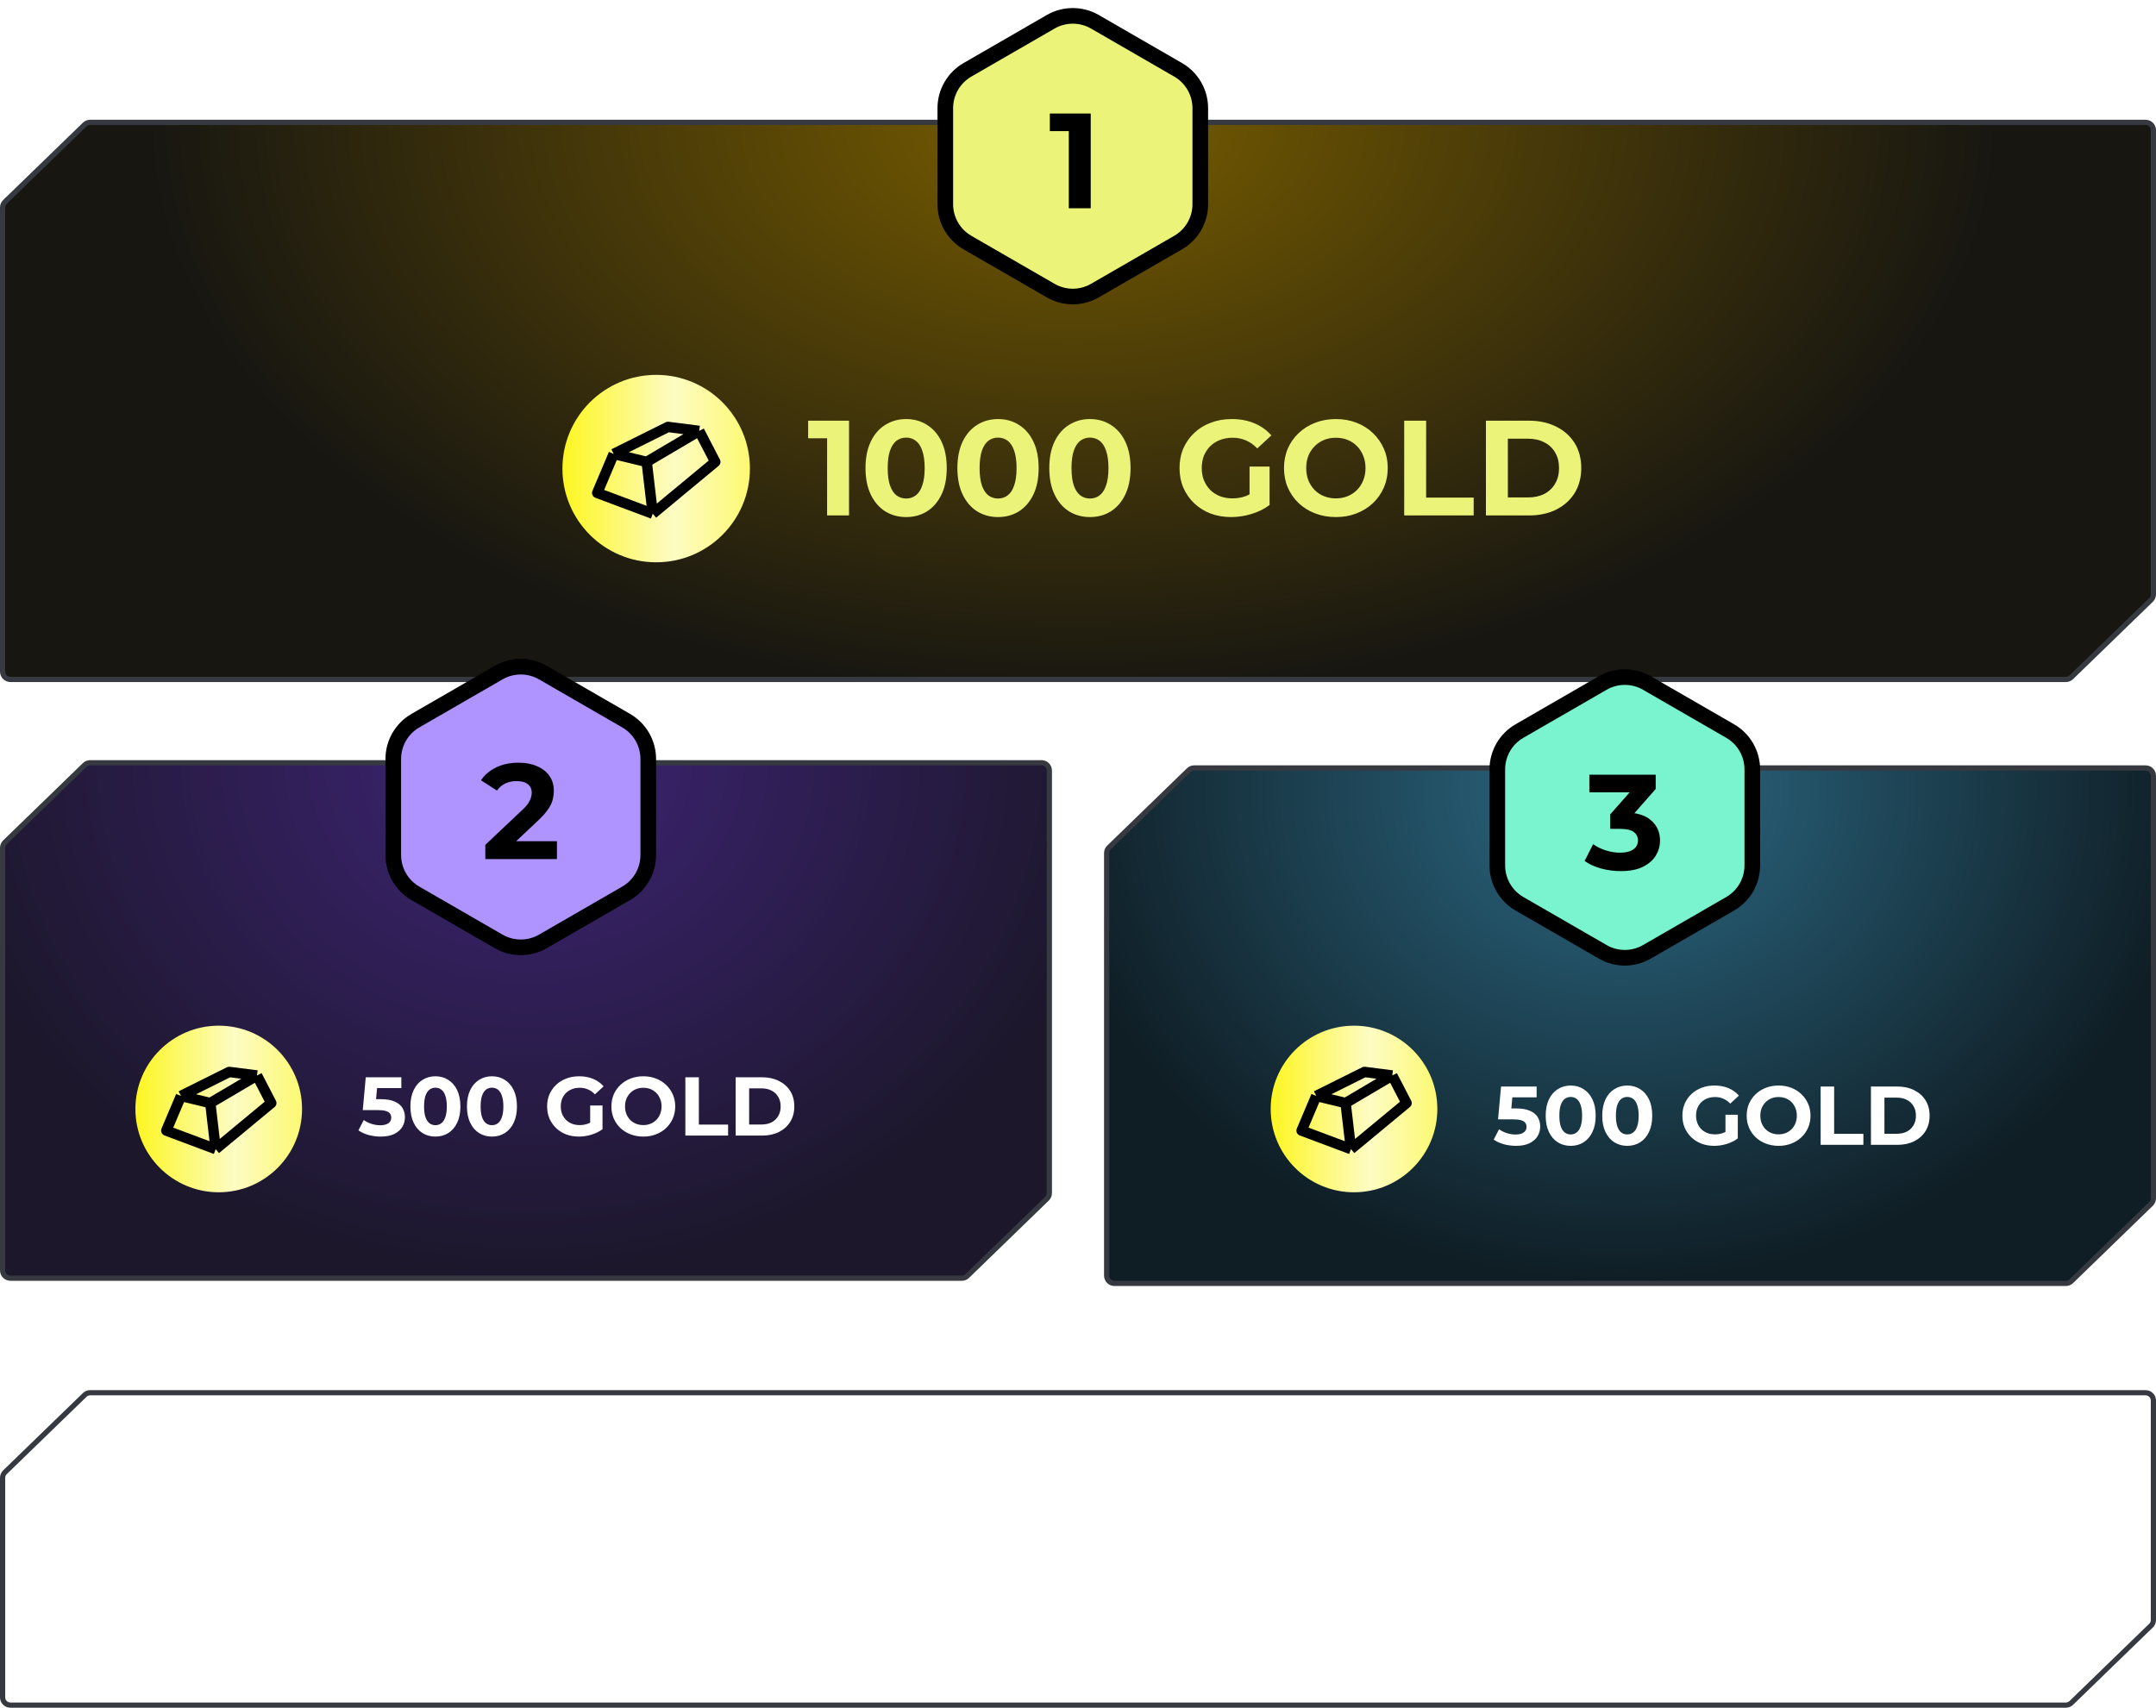 <svg width="414" height="328" viewBox="0 0 414 328" fill="none" xmlns="http://www.w3.org/2000/svg">
<path d="M0.5 39.846C0.5 39.441 0.664 39.052 0.956 38.77L16.266 23.923C16.546 23.652 16.921 23.5 17.311 23.5H412C412.828 23.5 413.5 24.172 413.5 25V114.153C413.5 114.559 413.336 114.948 413.044 115.23L397.734 130.077C397.454 130.348 397.079 130.5 396.69 130.5H2C1.172 130.5 0.5 129.828 0.5 129V39.846Z" fill="url(#paint0_radial_9613_32678)" stroke="#363940"/>
<path d="M0.5 162.847C0.5 162.441 0.664 162.052 0.956 161.77L16.266 146.923C16.546 146.652 16.921 146.5 17.311 146.5H200C200.828 146.5 201.5 147.172 201.5 148V229.153C201.5 229.559 201.336 229.948 201.044 230.23L185.734 245.077C185.454 245.348 185.079 245.5 184.69 245.5H2C1.172 245.5 0.5 244.828 0.5 244V162.847Z" fill="url(#paint1_radial_9613_32678)" stroke="#363940"/>
<path d="M212.5 163.847C212.5 163.441 212.664 163.052 212.956 162.77L228.266 147.923C228.546 147.652 228.921 147.5 229.31 147.5H412C412.828 147.5 413.5 148.172 413.5 149V230.153C413.5 230.559 413.336 230.948 413.044 231.23L397.734 246.077C397.454 246.348 397.079 246.5 396.69 246.5H214C213.172 246.5 212.5 245.828 212.5 245V163.847Z" fill="url(#paint2_radial_9613_32678)" stroke="#363940"/>
<path d="M0.5 283.847C0.5 283.441 0.664 283.052 0.956 282.77L16.266 267.923C16.546 267.652 16.921 267.5 17.311 267.5H412C412.828 267.5 413.5 268.172 413.5 269V311.153C413.5 311.559 413.336 311.948 413.044 312.23L397.734 327.077C397.454 327.348 397.079 327.5 396.69 327.5H2C1.172 327.5 0.5 326.828 0.5 326V283.847Z" stroke="#363940"/>
<path d="M158.822 99V82.36L160.642 84.18H155.182V80.8H163.034V99H158.822ZM173.996 99.312C172.505 99.312 171.17 98.948 169.992 98.22C168.813 97.475 167.886 96.4 167.21 94.996C166.534 93.592 166.196 91.893 166.196 89.9C166.196 87.907 166.534 86.208 167.21 84.804C167.886 83.4 168.813 82.334 169.992 81.606C171.17 80.861 172.505 80.488 173.996 80.488C175.504 80.488 176.838 80.861 178 81.606C179.178 82.334 180.106 83.4 180.782 84.804C181.458 86.208 181.796 87.907 181.796 89.9C181.796 91.893 181.458 93.592 180.782 94.996C180.106 96.4 179.178 97.475 178 98.22C176.838 98.948 175.504 99.312 173.996 99.312ZM173.996 95.75C174.706 95.75 175.322 95.551 175.842 95.152C176.379 94.753 176.795 94.121 177.09 93.254C177.402 92.387 177.558 91.269 177.558 89.9C177.558 88.531 177.402 87.413 177.09 86.546C176.795 85.679 176.379 85.047 175.842 84.648C175.322 84.249 174.706 84.05 173.996 84.05C173.302 84.05 172.687 84.249 172.15 84.648C171.63 85.047 171.214 85.679 170.902 86.546C170.607 87.413 170.46 88.531 170.46 89.9C170.46 91.269 170.607 92.387 170.902 93.254C171.214 94.121 171.63 94.753 172.15 95.152C172.687 95.551 173.302 95.75 173.996 95.75ZM191.642 99.312C190.151 99.312 188.817 98.948 187.638 98.22C186.459 97.475 185.532 96.4 184.856 94.996C184.18 93.592 183.842 91.893 183.842 89.9C183.842 87.907 184.18 86.208 184.856 84.804C185.532 83.4 186.459 82.334 187.638 81.606C188.817 80.861 190.151 80.488 191.642 80.488C193.15 80.488 194.485 80.861 195.646 81.606C196.825 82.334 197.752 83.4 198.428 84.804C199.104 86.208 199.442 87.907 199.442 89.9C199.442 91.893 199.104 93.592 198.428 94.996C197.752 96.4 196.825 97.475 195.646 98.22C194.485 98.948 193.15 99.312 191.642 99.312ZM191.642 95.75C192.353 95.75 192.968 95.551 193.488 95.152C194.025 94.753 194.441 94.121 194.736 93.254C195.048 92.387 195.204 91.269 195.204 89.9C195.204 88.531 195.048 87.413 194.736 86.546C194.441 85.679 194.025 85.047 193.488 84.648C192.968 84.249 192.353 84.05 191.642 84.05C190.949 84.05 190.333 84.249 189.796 84.648C189.276 85.047 188.86 85.679 188.548 86.546C188.253 87.413 188.106 88.531 188.106 89.9C188.106 91.269 188.253 92.387 188.548 93.254C188.86 94.121 189.276 94.753 189.796 95.152C190.333 95.551 190.949 95.75 191.642 95.75ZM209.289 99.312C207.798 99.312 206.463 98.948 205.285 98.22C204.106 97.475 203.179 96.4 202.503 94.996C201.827 93.592 201.489 91.893 201.489 89.9C201.489 87.907 201.827 86.208 202.503 84.804C203.179 83.4 204.106 82.334 205.285 81.606C206.463 80.861 207.798 80.488 209.289 80.488C210.797 80.488 212.131 80.861 213.293 81.606C214.471 82.334 215.399 83.4 216.075 84.804C216.751 86.208 217.089 87.907 217.089 89.9C217.089 91.893 216.751 93.592 216.075 94.996C215.399 96.4 214.471 97.475 213.293 98.22C212.131 98.948 210.797 99.312 209.289 99.312ZM209.289 95.75C209.999 95.75 210.615 95.551 211.135 95.152C211.672 94.753 212.088 94.121 212.383 93.254C212.695 92.387 212.851 91.269 212.851 89.9C212.851 88.531 212.695 87.413 212.383 86.546C212.088 85.679 211.672 85.047 211.135 84.648C210.615 84.249 209.999 84.05 209.289 84.05C208.595 84.05 207.98 84.249 207.443 84.648C206.923 85.047 206.507 85.679 206.195 86.546C205.9 87.413 205.753 88.531 205.753 89.9C205.753 91.269 205.9 92.387 206.195 93.254C206.507 94.121 206.923 94.753 207.443 95.152C207.98 95.551 208.595 95.75 209.289 95.75ZM236.43 99.312C234.992 99.312 233.666 99.087 232.452 98.636C231.256 98.168 230.208 97.509 229.306 96.66C228.422 95.811 227.729 94.814 227.226 93.67C226.741 92.526 226.498 91.269 226.498 89.9C226.498 88.531 226.741 87.274 227.226 86.13C227.729 84.986 228.431 83.989 229.332 83.14C230.234 82.291 231.291 81.641 232.504 81.19C233.718 80.722 235.052 80.488 236.508 80.488C238.12 80.488 239.568 80.757 240.85 81.294C242.15 81.831 243.242 82.611 244.126 83.634L241.422 86.13C240.764 85.437 240.044 84.925 239.264 84.596C238.484 84.249 237.635 84.076 236.716 84.076C235.832 84.076 235.026 84.215 234.298 84.492C233.57 84.769 232.938 85.168 232.4 85.688C231.88 86.208 231.473 86.823 231.178 87.534C230.901 88.245 230.762 89.033 230.762 89.9C230.762 90.749 230.901 91.529 231.178 92.24C231.473 92.951 231.88 93.575 232.4 94.112C232.938 94.632 233.562 95.031 234.272 95.308C235 95.585 235.798 95.724 236.664 95.724C237.496 95.724 238.302 95.594 239.082 95.334C239.88 95.057 240.651 94.597 241.396 93.956L243.788 96.998C242.8 97.743 241.648 98.315 240.33 98.714C239.03 99.113 237.73 99.312 236.43 99.312ZM239.94 96.452V89.614H243.788V96.998L239.94 96.452ZM256.541 99.312C255.102 99.312 253.768 99.078 252.537 98.61C251.324 98.142 250.266 97.483 249.365 96.634C248.481 95.785 247.788 94.788 247.285 93.644C246.8 92.5 246.557 91.252 246.557 89.9C246.557 88.548 246.8 87.3 247.285 86.156C247.788 85.012 248.49 84.015 249.391 83.166C250.292 82.317 251.35 81.658 252.563 81.19C253.776 80.722 255.094 80.488 256.515 80.488C257.954 80.488 259.271 80.722 260.467 81.19C261.68 81.658 262.729 82.317 263.613 83.166C264.514 84.015 265.216 85.012 265.719 86.156C266.222 87.283 266.473 88.531 266.473 89.9C266.473 91.252 266.222 92.509 265.719 93.67C265.216 94.814 264.514 95.811 263.613 96.66C262.729 97.492 261.68 98.142 260.467 98.61C259.271 99.078 257.962 99.312 256.541 99.312ZM256.515 95.724C257.33 95.724 258.075 95.585 258.751 95.308C259.444 95.031 260.051 94.632 260.571 94.112C261.091 93.592 261.49 92.977 261.767 92.266C262.062 91.555 262.209 90.767 262.209 89.9C262.209 89.033 262.062 88.245 261.767 87.534C261.49 86.823 261.091 86.208 260.571 85.688C260.068 85.168 259.47 84.769 258.777 84.492C258.084 84.215 257.33 84.076 256.515 84.076C255.7 84.076 254.946 84.215 254.253 84.492C253.577 84.769 252.979 85.168 252.459 85.688C251.939 86.208 251.532 86.823 251.237 87.534C250.96 88.245 250.821 89.033 250.821 89.9C250.821 90.749 250.96 91.538 251.237 92.266C251.532 92.977 251.93 93.592 252.433 94.112C252.953 94.632 253.56 95.031 254.253 95.308C254.946 95.585 255.7 95.724 256.515 95.724ZM269.638 99V80.8H273.85V95.568H282.976V99H269.638ZM285.33 99V80.8H293.598C295.574 80.8 297.316 81.181 298.824 81.944C300.332 82.689 301.511 83.738 302.36 85.09C303.209 86.442 303.634 88.045 303.634 89.9C303.634 91.737 303.209 93.341 302.36 94.71C301.511 96.062 300.332 97.119 298.824 97.882C297.316 98.627 295.574 99 293.598 99H285.33ZM289.542 95.542H293.39C294.603 95.542 295.652 95.317 296.536 94.866C297.437 94.398 298.131 93.739 298.616 92.89C299.119 92.041 299.37 91.044 299.37 89.9C299.37 88.739 299.119 87.742 298.616 86.91C298.131 86.061 297.437 85.411 296.536 84.96C295.652 84.492 294.603 84.258 293.39 84.258H289.542V95.542Z" fill="#EBF479"/>
<g filter="url(#filter0_d_9613_32678)">
<circle cx="126" cy="90" r="18" fill="url(#paint3_linear_9613_32678)"/>
<path d="M117.846 87.187L114.68 94.67L125.346 98.666M117.846 87.187L128.263 81.999L134.263 82.765M117.846 87.187L124.18 88.717M125.346 98.666L137.346 88.717L134.263 82.765M125.346 98.666L124.18 88.717M134.263 82.765L124.18 88.717" stroke="black" stroke-width="2" stroke-linejoin="round"/>
</g>
<path d="M73.099 218.303C72.32 218.303 71.547 218.202 70.779 217.999C70.022 217.786 69.371 217.487 68.827 217.103L69.851 215.119C70.278 215.429 70.768 215.674 71.323 215.855C71.888 216.037 72.459 216.127 73.035 216.127C73.686 216.127 74.198 215.999 74.571 215.743C74.944 215.487 75.131 215.13 75.131 214.671C75.131 214.383 75.056 214.127 74.907 213.903C74.758 213.679 74.491 213.509 74.107 213.391C73.734 213.274 73.206 213.215 72.523 213.215H69.659L70.235 206.911H77.067V208.991H71.163L72.507 207.807L72.107 212.303L70.763 211.119H73.131C74.24 211.119 75.131 211.274 75.803 211.583C76.486 211.882 76.982 212.293 77.291 212.815C77.6 213.338 77.755 213.93 77.755 214.591C77.755 215.253 77.59 215.866 77.259 216.431C76.928 216.986 76.416 217.439 75.723 217.791C75.04 218.133 74.166 218.303 73.099 218.303ZM83.607 218.303C82.689 218.303 81.868 218.079 81.143 217.631C80.417 217.173 79.847 216.511 79.431 215.647C79.015 214.783 78.807 213.738 78.807 212.511C78.807 211.285 79.015 210.239 79.431 209.375C79.847 208.511 80.417 207.855 81.143 207.407C81.868 206.949 82.689 206.719 83.607 206.719C84.535 206.719 85.356 206.949 86.071 207.407C86.796 207.855 87.367 208.511 87.783 209.375C88.199 210.239 88.407 211.285 88.407 212.511C88.407 213.738 88.199 214.783 87.783 215.647C87.367 216.511 86.796 217.173 86.071 217.631C85.356 218.079 84.535 218.303 83.607 218.303ZM83.607 216.111C84.044 216.111 84.423 215.989 84.743 215.743C85.073 215.498 85.329 215.109 85.511 214.575C85.703 214.042 85.799 213.354 85.799 212.511C85.799 211.669 85.703 210.981 85.511 210.447C85.329 209.914 85.073 209.525 84.743 209.279C84.423 209.034 84.044 208.911 83.607 208.911C83.18 208.911 82.801 209.034 82.471 209.279C82.151 209.525 81.895 209.914 81.703 210.447C81.521 210.981 81.431 211.669 81.431 212.511C81.431 213.354 81.521 214.042 81.703 214.575C81.895 215.109 82.151 215.498 82.471 215.743C82.801 215.989 83.18 216.111 83.607 216.111ZM94.466 218.303C93.549 218.303 92.727 218.079 92.002 217.631C91.277 217.173 90.706 216.511 90.29 215.647C89.874 214.783 89.666 213.738 89.666 212.511C89.666 211.285 89.874 210.239 90.29 209.375C90.706 208.511 91.277 207.855 92.002 207.407C92.727 206.949 93.549 206.719 94.466 206.719C95.394 206.719 96.215 206.949 96.93 207.407C97.655 207.855 98.226 208.511 98.642 209.375C99.058 210.239 99.266 211.285 99.266 212.511C99.266 213.738 99.058 214.783 98.642 215.647C98.226 216.511 97.655 217.173 96.93 217.631C96.215 218.079 95.394 218.303 94.466 218.303ZM94.466 216.111C94.903 216.111 95.282 215.989 95.602 215.743C95.933 215.498 96.189 215.109 96.37 214.575C96.562 214.042 96.658 213.354 96.658 212.511C96.658 211.669 96.562 210.981 96.37 210.447C96.189 209.914 95.933 209.525 95.602 209.279C95.282 209.034 94.903 208.911 94.466 208.911C94.039 208.911 93.661 209.034 93.33 209.279C93.01 209.525 92.754 209.914 92.562 210.447C92.381 210.981 92.29 211.669 92.29 212.511C92.29 213.354 92.381 214.042 92.562 214.575C92.754 215.109 93.01 215.498 93.33 215.743C93.661 215.989 94.039 216.111 94.466 216.111ZM111.169 218.303C110.283 218.303 109.467 218.165 108.721 217.887C107.985 217.599 107.339 217.194 106.785 216.671C106.241 216.149 105.814 215.535 105.505 214.831C105.206 214.127 105.057 213.354 105.057 212.511C105.057 211.669 105.206 210.895 105.505 210.191C105.814 209.487 106.246 208.874 106.801 208.351C107.355 207.829 108.006 207.429 108.753 207.151C109.499 206.863 110.321 206.719 111.217 206.719C112.209 206.719 113.099 206.885 113.889 207.215C114.689 207.546 115.361 208.026 115.905 208.655L114.241 210.191C113.835 209.765 113.393 209.45 112.913 209.247C112.433 209.034 111.91 208.927 111.345 208.927C110.801 208.927 110.305 209.013 109.857 209.183C109.409 209.354 109.019 209.599 108.689 209.919C108.369 210.239 108.118 210.618 107.937 211.055C107.766 211.493 107.681 211.978 107.681 212.511C107.681 213.034 107.766 213.514 107.937 213.951C108.118 214.389 108.369 214.773 108.689 215.103C109.019 215.423 109.403 215.669 109.841 215.839C110.289 216.01 110.779 216.095 111.313 216.095C111.825 216.095 112.321 216.015 112.801 215.855C113.291 215.685 113.766 215.402 114.225 215.007L115.697 216.879C115.089 217.338 114.379 217.69 113.569 217.935C112.769 218.181 111.969 218.303 111.169 218.303ZM113.329 216.543V212.335H115.697V216.879L113.329 216.543ZM123.544 218.303C122.659 218.303 121.838 218.159 121.08 217.871C120.334 217.583 119.683 217.178 119.128 216.655C118.584 216.133 118.158 215.519 117.848 214.815C117.55 214.111 117.4 213.343 117.4 212.511C117.4 211.679 117.55 210.911 117.848 210.207C118.158 209.503 118.59 208.89 119.144 208.367C119.699 207.845 120.35 207.439 121.096 207.151C121.843 206.863 122.654 206.719 123.528 206.719C124.414 206.719 125.224 206.863 125.96 207.151C126.707 207.439 127.352 207.845 127.896 208.367C128.451 208.89 128.883 209.503 129.192 210.207C129.502 210.901 129.656 211.669 129.656 212.511C129.656 213.343 129.502 214.117 129.192 214.831C128.883 215.535 128.451 216.149 127.896 216.671C127.352 217.183 126.707 217.583 125.96 217.871C125.224 218.159 124.419 218.303 123.544 218.303ZM123.528 216.095C124.03 216.095 124.488 216.01 124.904 215.839C125.331 215.669 125.704 215.423 126.024 215.103C126.344 214.783 126.59 214.405 126.76 213.967C126.942 213.53 127.032 213.045 127.032 212.511C127.032 211.978 126.942 211.493 126.76 211.055C126.59 210.618 126.344 210.239 126.024 209.919C125.715 209.599 125.347 209.354 124.92 209.183C124.494 209.013 124.03 208.927 123.528 208.927C123.027 208.927 122.563 209.013 122.136 209.183C121.72 209.354 121.352 209.599 121.032 209.919C120.712 210.239 120.462 210.618 120.28 211.055C120.11 211.493 120.024 211.978 120.024 212.511C120.024 213.034 120.11 213.519 120.28 213.967C120.462 214.405 120.707 214.783 121.016 215.103C121.336 215.423 121.71 215.669 122.136 215.839C122.563 216.01 123.027 216.095 123.528 216.095ZM131.604 218.111V206.911H134.196V215.999H139.812V218.111H131.604ZM141.261 218.111V206.911H146.349C147.565 206.911 148.637 207.146 149.565 207.615C150.493 208.074 151.218 208.719 151.741 209.551C152.263 210.383 152.525 211.37 152.525 212.511C152.525 213.642 152.263 214.629 151.741 215.471C151.218 216.303 150.493 216.954 149.565 217.423C148.637 217.882 147.565 218.111 146.349 218.111H141.261ZM143.853 215.983H146.221C146.967 215.983 147.613 215.845 148.157 215.567C148.711 215.279 149.138 214.874 149.437 214.351C149.746 213.829 149.901 213.215 149.901 212.511C149.901 211.797 149.746 211.183 149.437 210.671C149.138 210.149 148.711 209.749 148.157 209.471C147.613 209.183 146.967 209.039 146.221 209.039H143.853V215.983Z" fill="white"/>
<g filter="url(#filter1_d_9613_32678)">
<circle cx="42" cy="213" r="16" fill="url(#paint4_linear_9613_32678)"/>
<path d="M34.752 210.499L31.938 217.151L41.419 220.703M34.752 210.499L44.012 205.889L49.345 206.569M34.752 210.499L40.382 211.86M41.419 220.703L52.086 211.86L49.345 206.569M41.419 220.703L40.382 211.86M49.345 206.569L40.382 211.86" stroke="black" stroke-width="2" stroke-linejoin="round"/>
</g>
<path d="M291.099 220.081C290.32 220.081 289.547 219.979 288.779 219.777C288.022 219.563 287.371 219.265 286.827 218.881L287.851 216.897C288.278 217.206 288.768 217.451 289.323 217.633C289.888 217.814 290.459 217.905 291.035 217.905C291.686 217.905 292.198 217.777 292.571 217.521C292.944 217.265 293.131 216.907 293.131 216.449C293.131 216.161 293.056 215.905 292.907 215.681C292.758 215.457 292.491 215.286 292.107 215.169C291.734 215.051 291.206 214.993 290.523 214.993H287.659L288.235 208.689H295.067V210.769H289.163L290.507 209.585L290.107 214.081L288.763 212.897H291.131C292.24 212.897 293.131 213.051 293.803 213.361C294.486 213.659 294.982 214.07 295.291 214.593C295.6 215.115 295.755 215.707 295.755 216.369C295.755 217.03 295.59 217.643 295.259 218.209C294.928 218.763 294.416 219.217 293.723 219.569C293.04 219.91 292.166 220.081 291.099 220.081ZM301.607 220.081C300.689 220.081 299.868 219.857 299.143 219.409C298.417 218.95 297.847 218.289 297.431 217.425C297.015 216.561 296.807 215.515 296.807 214.289C296.807 213.062 297.015 212.017 297.431 211.153C297.847 210.289 298.417 209.633 299.143 209.185C299.868 208.726 300.689 208.497 301.607 208.497C302.535 208.497 303.356 208.726 304.071 209.185C304.796 209.633 305.367 210.289 305.783 211.153C306.199 212.017 306.407 213.062 306.407 214.289C306.407 215.515 306.199 216.561 305.783 217.425C305.367 218.289 304.796 218.95 304.071 219.409C303.356 219.857 302.535 220.081 301.607 220.081ZM301.607 217.889C302.044 217.889 302.423 217.766 302.743 217.521C303.073 217.275 303.329 216.886 303.511 216.353C303.703 215.819 303.799 215.131 303.799 214.289C303.799 213.446 303.703 212.758 303.511 212.225C303.329 211.691 303.073 211.302 302.743 211.057C302.423 210.811 302.044 210.689 301.607 210.689C301.18 210.689 300.801 210.811 300.471 211.057C300.151 211.302 299.895 211.691 299.703 212.225C299.521 212.758 299.431 213.446 299.431 214.289C299.431 215.131 299.521 215.819 299.703 216.353C299.895 216.886 300.151 217.275 300.471 217.521C300.801 217.766 301.18 217.889 301.607 217.889ZM312.466 220.081C311.549 220.081 310.727 219.857 310.002 219.409C309.277 218.95 308.706 218.289 308.29 217.425C307.874 216.561 307.666 215.515 307.666 214.289C307.666 213.062 307.874 212.017 308.29 211.153C308.706 210.289 309.277 209.633 310.002 209.185C310.727 208.726 311.549 208.497 312.466 208.497C313.394 208.497 314.215 208.726 314.93 209.185C315.655 209.633 316.226 210.289 316.642 211.153C317.058 212.017 317.266 213.062 317.266 214.289C317.266 215.515 317.058 216.561 316.642 217.425C316.226 218.289 315.655 218.95 314.93 219.409C314.215 219.857 313.394 220.081 312.466 220.081ZM312.466 217.889C312.903 217.889 313.282 217.766 313.602 217.521C313.933 217.275 314.189 216.886 314.37 216.353C314.562 215.819 314.658 215.131 314.658 214.289C314.658 213.446 314.562 212.758 314.37 212.225C314.189 211.691 313.933 211.302 313.602 211.057C313.282 210.811 312.903 210.689 312.466 210.689C312.039 210.689 311.661 210.811 311.33 211.057C311.01 211.302 310.754 211.691 310.562 212.225C310.381 212.758 310.29 213.446 310.29 214.289C310.29 215.131 310.381 215.819 310.562 216.353C310.754 216.886 311.01 217.275 311.33 217.521C311.661 217.766 312.039 217.889 312.466 217.889ZM329.169 220.081C328.283 220.081 327.467 219.942 326.721 219.665C325.985 219.377 325.339 218.971 324.785 218.449C324.241 217.926 323.814 217.313 323.505 216.609C323.206 215.905 323.057 215.131 323.057 214.289C323.057 213.446 323.206 212.673 323.505 211.969C323.814 211.265 324.246 210.651 324.801 210.129C325.355 209.606 326.006 209.206 326.753 208.929C327.499 208.641 328.321 208.497 329.217 208.497C330.209 208.497 331.099 208.662 331.889 208.993C332.689 209.323 333.361 209.803 333.905 210.433L332.241 211.969C331.835 211.542 331.393 211.227 330.913 211.025C330.433 210.811 329.91 210.705 329.345 210.705C328.801 210.705 328.305 210.79 327.857 210.961C327.409 211.131 327.019 211.377 326.689 211.697C326.369 212.017 326.118 212.395 325.937 212.833C325.766 213.27 325.681 213.755 325.681 214.289C325.681 214.811 325.766 215.291 325.937 215.729C326.118 216.166 326.369 216.55 326.689 216.881C327.019 217.201 327.403 217.446 327.841 217.617C328.289 217.787 328.779 217.873 329.313 217.873C329.825 217.873 330.321 217.793 330.801 217.633C331.291 217.462 331.766 217.179 332.225 216.785L333.697 218.657C333.089 219.115 332.379 219.467 331.569 219.713C330.769 219.958 329.969 220.081 329.169 220.081ZM331.329 218.321V214.113H333.697V218.657L331.329 218.321ZM341.544 220.081C340.659 220.081 339.838 219.937 339.08 219.649C338.334 219.361 337.683 218.955 337.128 218.433C336.584 217.91 336.158 217.297 335.848 216.593C335.55 215.889 335.4 215.121 335.4 214.289C335.4 213.457 335.55 212.689 335.848 211.985C336.158 211.281 336.59 210.667 337.144 210.145C337.699 209.622 338.35 209.217 339.096 208.929C339.843 208.641 340.654 208.497 341.528 208.497C342.414 208.497 343.224 208.641 343.96 208.929C344.707 209.217 345.352 209.622 345.896 210.145C346.451 210.667 346.883 211.281 347.192 211.985C347.502 212.678 347.656 213.446 347.656 214.289C347.656 215.121 347.502 215.894 347.192 216.609C346.883 217.313 346.451 217.926 345.896 218.449C345.352 218.961 344.707 219.361 343.96 219.649C343.224 219.937 342.419 220.081 341.544 220.081ZM341.528 217.873C342.03 217.873 342.488 217.787 342.904 217.617C343.331 217.446 343.704 217.201 344.024 216.881C344.344 216.561 344.59 216.182 344.76 215.745C344.942 215.307 345.032 214.822 345.032 214.289C345.032 213.755 344.942 213.27 344.76 212.833C344.59 212.395 344.344 212.017 344.024 211.697C343.715 211.377 343.347 211.131 342.92 210.961C342.494 210.79 342.03 210.705 341.528 210.705C341.027 210.705 340.563 210.79 340.136 210.961C339.72 211.131 339.352 211.377 339.032 211.697C338.712 212.017 338.462 212.395 338.28 212.833C338.11 213.27 338.024 213.755 338.024 214.289C338.024 214.811 338.11 215.297 338.28 215.745C338.462 216.182 338.707 216.561 339.016 216.881C339.336 217.201 339.71 217.446 340.136 217.617C340.563 217.787 341.027 217.873 341.528 217.873ZM349.604 219.889V208.689H352.196V217.777H357.812V219.889H349.604ZM359.261 219.889V208.689H364.349C365.565 208.689 366.637 208.923 367.565 209.393C368.493 209.851 369.218 210.497 369.741 211.329C370.263 212.161 370.525 213.147 370.525 214.289C370.525 215.419 370.263 216.406 369.741 217.249C369.218 218.081 368.493 218.731 367.565 219.201C366.637 219.659 365.565 219.889 364.349 219.889H359.261ZM361.853 217.761H364.221C364.967 217.761 365.613 217.622 366.157 217.345C366.711 217.057 367.138 216.651 367.437 216.129C367.746 215.606 367.901 214.993 367.901 214.289C367.901 213.574 367.746 212.961 367.437 212.449C367.138 211.926 366.711 211.526 366.157 211.249C365.613 210.961 364.967 210.817 364.221 210.817H361.853V217.761Z" fill="white"/>
<g filter="url(#filter2_d_9613_32678)">
<circle cx="260" cy="213" r="16" fill="url(#paint5_linear_9613_32678)"/>
<path d="M252.752 210.499L249.938 217.151L259.419 220.703M252.752 210.499L262.012 205.889L267.345 206.569M252.752 210.499L258.382 211.86M259.419 220.703L270.086 211.86L267.345 206.569M259.419 220.703L258.382 211.86M267.345 206.569L258.382 211.86" stroke="black" stroke-width="2" stroke-linejoin="round"/>
</g>
<path d="M201.75 4.186C204.38 2.667 207.62 2.667 210.25 4.186L226.231 13.412C228.861 14.931 230.481 17.737 230.481 20.773V39.227C230.481 42.263 228.861 45.069 226.231 46.588L210.25 55.814C207.62 57.333 204.38 57.333 201.75 55.814L185.769 46.588C183.139 45.069 181.519 42.263 181.519 39.227V20.773C181.519 17.737 183.139 14.931 185.769 13.412L201.75 4.186Z" fill="#EBF479" stroke="black" stroke-width="3"/>
<path d="M95.75 129.186C98.38 127.667 101.62 127.667 104.25 129.186L120.231 138.412C122.861 139.931 124.481 142.737 124.481 145.774V164.226C124.481 167.263 122.861 170.069 120.231 171.588L104.25 180.814C101.62 182.333 98.38 182.333 95.75 180.814L79.769 171.588C77.139 170.069 75.519 167.263 75.519 164.226V145.774C75.519 142.737 77.139 139.931 79.769 138.412L95.75 129.186Z" fill="#AF93FE" stroke="black" stroke-width="3"/>
<path d="M307.75 131.186C310.38 129.667 313.62 129.667 316.25 131.186L332.231 140.412C334.861 141.931 336.481 144.737 336.481 147.774V166.226C336.481 169.263 334.861 172.069 332.231 173.588L316.25 182.814C313.62 184.333 310.38 184.333 307.75 182.814L291.769 173.588C289.139 172.069 287.519 169.263 287.519 166.226V147.774C287.519 144.737 289.139 141.931 291.769 140.412L307.75 131.186Z" fill="#79F4CF" stroke="black" stroke-width="3"/>
<path d="M205.231 40V23.36L207.051 25.18H201.591V21.8H209.443V40H205.231Z" fill="black"/>
<path d="M93.19 165V162.27L100.21 155.64C100.765 155.137 101.172 154.687 101.432 154.288C101.692 153.889 101.865 153.525 101.952 153.196C102.056 152.867 102.108 152.563 102.108 152.286C102.108 151.558 101.857 151.003 101.354 150.622C100.869 150.223 100.149 150.024 99.196 150.024C98.433 150.024 97.723 150.171 97.064 150.466C96.423 150.761 95.877 151.22 95.426 151.844L92.358 149.868C93.051 148.828 94.022 148.005 95.27 147.398C96.518 146.791 97.957 146.488 99.586 146.488C100.938 146.488 102.117 146.713 103.122 147.164C104.145 147.597 104.933 148.213 105.488 149.01C106.06 149.807 106.346 150.761 106.346 151.87C106.346 152.459 106.268 153.049 106.112 153.638C105.973 154.21 105.679 154.817 105.228 155.458C104.795 156.099 104.153 156.819 103.304 157.616L97.48 163.102L96.674 161.568H106.944V165H93.19Z" fill="black"/>
<path d="M311.223 167.312C309.957 167.312 308.701 167.147 307.453 166.818C306.205 166.471 305.147 165.986 304.281 165.362L305.919 162.138C306.612 162.641 307.418 163.039 308.337 163.334C309.255 163.629 310.183 163.776 311.119 163.776C312.176 163.776 313.008 163.568 313.615 163.152C314.221 162.736 314.525 162.164 314.525 161.436C314.525 160.743 314.256 160.197 313.719 159.798C313.181 159.399 312.315 159.2 311.119 159.2H309.195V156.418L314.265 150.672L314.733 152.18H305.191V148.8H317.931V151.53L312.887 157.276L310.755 156.054H311.977C314.213 156.054 315.903 156.557 317.047 157.562C318.191 158.567 318.763 159.859 318.763 161.436C318.763 162.459 318.494 163.421 317.957 164.322C317.419 165.206 316.596 165.925 315.487 166.48C314.377 167.035 312.956 167.312 311.223 167.312Z" fill="black"/>
<path d="M154.998 304L150.07 292.8H151.798L156.326 303.136H155.334L159.894 292.8H161.494L156.582 304H154.998ZM162.714 304V295.52H164.25V304H162.714ZM163.482 293.888C163.183 293.888 162.932 293.792 162.73 293.6C162.538 293.408 162.442 293.173 162.442 292.896C162.442 292.608 162.538 292.368 162.73 292.176C162.932 291.984 163.183 291.888 163.482 291.888C163.78 291.888 164.026 291.984 164.218 292.176C164.42 292.357 164.522 292.587 164.522 292.864C164.522 293.152 164.426 293.397 164.234 293.6C164.042 293.792 163.791 293.888 163.482 293.888ZM170.959 304.096C170.052 304.096 169.252 303.909 168.559 303.536C167.876 303.163 167.343 302.651 166.959 302C166.585 301.349 166.399 300.603 166.399 299.76C166.399 298.917 166.58 298.171 166.943 297.52C167.316 296.869 167.823 296.363 168.463 296C169.113 295.627 169.844 295.44 170.655 295.44C171.476 295.44 172.201 295.621 172.831 295.984C173.46 296.347 173.951 296.859 174.303 297.52C174.665 298.171 174.847 298.933 174.847 299.808C174.847 299.872 174.841 299.947 174.831 300.032C174.831 300.117 174.825 300.197 174.815 300.272H167.599V299.168H174.015L173.391 299.552C173.401 299.008 173.289 298.523 173.055 298.096C172.82 297.669 172.495 297.339 172.079 297.104C171.673 296.859 171.199 296.736 170.655 296.736C170.121 296.736 169.647 296.859 169.231 297.104C168.815 297.339 168.489 297.675 168.255 298.112C168.02 298.539 167.903 299.029 167.903 299.584V299.84C167.903 300.405 168.031 300.912 168.287 301.36C168.553 301.797 168.921 302.139 169.391 302.384C169.86 302.629 170.399 302.752 171.007 302.752C171.508 302.752 171.961 302.667 172.367 302.496C172.783 302.325 173.145 302.069 173.455 301.728L174.303 302.72C173.919 303.168 173.439 303.509 172.863 303.744C172.297 303.979 171.663 304.096 170.959 304.096ZM178.615 304L175.463 295.52H176.919L179.719 303.2H179.031L181.943 295.52H183.239L186.087 303.2H185.415L188.279 295.52H189.655L186.487 304H185.015L182.343 296.992H182.791L180.087 304H178.615ZM195.735 304V292.8H200.103C201.084 292.8 201.921 292.955 202.615 293.264C203.308 293.573 203.841 294.021 204.215 294.608C204.588 295.195 204.775 295.893 204.775 296.704C204.775 297.515 204.588 298.213 204.215 298.8C203.841 299.376 203.308 299.819 202.615 300.128C201.921 300.437 201.084 300.592 200.103 300.592H196.615L197.335 299.856V304H195.735ZM203.223 304L200.375 299.936H202.087L204.967 304H203.223ZM197.335 300.016L196.615 299.232H200.055C201.079 299.232 201.852 299.013 202.375 298.576C202.908 298.128 203.175 297.504 203.175 296.704C203.175 295.904 202.908 295.285 202.375 294.848C201.852 294.411 201.079 294.192 200.055 294.192H196.615L197.335 293.392V300.016ZM212.322 304V302.208L212.242 301.872V298.816C212.242 298.165 212.05 297.664 211.666 297.312C211.292 296.949 210.727 296.768 209.97 296.768C209.468 296.768 208.978 296.853 208.498 297.024C208.018 297.184 207.612 297.403 207.282 297.68L206.642 296.528C207.079 296.176 207.602 295.909 208.21 295.728C208.828 295.536 209.474 295.44 210.146 295.44C211.308 295.44 212.204 295.723 212.834 296.288C213.463 296.853 213.778 297.717 213.778 298.88V304H212.322ZM209.538 304.096C208.908 304.096 208.354 303.989 207.874 303.776C207.404 303.563 207.042 303.269 206.786 302.896C206.53 302.512 206.402 302.08 206.402 301.6C206.402 301.141 206.508 300.725 206.722 300.352C206.946 299.979 207.303 299.68 207.794 299.456C208.295 299.232 208.967 299.12 209.81 299.12H212.498V300.224H209.874C209.106 300.224 208.588 300.352 208.322 300.608C208.055 300.864 207.922 301.173 207.922 301.536C207.922 301.952 208.087 302.288 208.418 302.544C208.748 302.789 209.207 302.912 209.794 302.912C210.37 302.912 210.871 302.784 211.298 302.528C211.735 302.272 212.05 301.899 212.242 301.408L212.546 302.464C212.343 302.965 211.986 303.365 211.474 303.664C210.962 303.952 210.316 304.096 209.538 304.096ZM221.148 295.44C221.841 295.44 222.449 295.573 222.972 295.84C223.505 296.107 223.921 296.512 224.22 297.056C224.519 297.6 224.668 298.288 224.668 299.12V304H223.132V299.296C223.132 298.475 222.929 297.856 222.524 297.44C222.129 297.024 221.569 296.816 220.844 296.816C220.3 296.816 219.825 296.923 219.42 297.136C219.015 297.349 218.7 297.664 218.476 298.08C218.263 298.496 218.156 299.013 218.156 299.632V304H216.62V295.52H218.092V297.808L217.852 297.2C218.129 296.645 218.556 296.213 219.132 295.904C219.708 295.595 220.38 295.44 221.148 295.44ZM228.759 301.952L228.791 299.984L233.671 295.52H235.527L231.783 299.2L230.951 299.904L228.759 301.952ZM227.511 304V292.128H229.047V304H227.511ZM233.991 304L230.663 299.872L231.655 298.64L235.879 304H233.991Z" fill="white"/>
<path d="M263.5 290C263.5 289.724 263.276 289.5 263 289.5L258.5 289.5C258.224 289.5 258 289.724 258 290C258 290.276 258.224 290.5 258.5 290.5L262.5 290.5L262.5 294.5C262.5 294.776 262.724 295 263 295C263.276 295 263.5 294.776 263.5 294.5L263.5 290ZM257.354 296.354L263.354 290.354L262.646 289.646L256.646 295.646L257.354 296.354Z" fill="white"/>
<path d="M247.5 305C247.5 305.276 247.724 305.5 248 305.5L252.5 305.5C252.776 305.5 253 305.276 253 305C253 304.724 252.776 304.5 252.5 304.5L248.5 304.5L248.5 300.5C248.5 300.224 248.276 300 248 300C247.724 300 247.5 300.224 247.5 300.5L247.5 305ZM253.646 298.646L247.646 304.646L248.354 305.354L254.354 299.354L253.646 298.646Z" fill="white"/>
<defs>
<filter id="filter0_d_9613_32678" x="97.6" y="61.6" width="56.8" height="56.8" filterUnits="userSpaceOnUse" color-interpolation-filters="sRGB">
<feFlood flood-opacity="0" result="BackgroundImageFix"/>
<feColorMatrix in="SourceAlpha" type="matrix" values="0 0 0 0 0 0 0 0 0 0 0 0 0 0 0 0 0 0 127 0" result="hardAlpha"/>
<feOffset/>
<feGaussianBlur stdDeviation="5.2"/>
<feComposite in2="hardAlpha" operator="out"/>
<feColorMatrix type="matrix" values="0 0 0 0 0 0 0 0 0 0 0 0 0 0 0 0 0 0 0.25 0"/>
<feBlend mode="normal" in2="BackgroundImageFix" result="effect1_dropShadow_9613_32678"/>
<feBlend mode="normal" in="SourceGraphic" in2="effect1_dropShadow_9613_32678" result="shape"/>
</filter>
<filter id="filter1_d_9613_32678" x="15.6" y="186.6" width="52.8" height="52.8" filterUnits="userSpaceOnUse" color-interpolation-filters="sRGB">
<feFlood flood-opacity="0" result="BackgroundImageFix"/>
<feColorMatrix in="SourceAlpha" type="matrix" values="0 0 0 0 0 0 0 0 0 0 0 0 0 0 0 0 0 0 127 0" result="hardAlpha"/>
<feOffset/>
<feGaussianBlur stdDeviation="5.2"/>
<feComposite in2="hardAlpha" operator="out"/>
<feColorMatrix type="matrix" values="0 0 0 0 0 0 0 0 0 0 0 0 0 0 0 0 0 0 0.25 0"/>
<feBlend mode="normal" in2="BackgroundImageFix" result="effect1_dropShadow_9613_32678"/>
<feBlend mode="normal" in="SourceGraphic" in2="effect1_dropShadow_9613_32678" result="shape"/>
</filter>
<filter id="filter2_d_9613_32678" x="233.6" y="186.6" width="52.8" height="52.8" filterUnits="userSpaceOnUse" color-interpolation-filters="sRGB">
<feFlood flood-opacity="0" result="BackgroundImageFix"/>
<feColorMatrix in="SourceAlpha" type="matrix" values="0 0 0 0 0 0 0 0 0 0 0 0 0 0 0 0 0 0 127 0" result="hardAlpha"/>
<feOffset/>
<feGaussianBlur stdDeviation="5.2"/>
<feComposite in2="hardAlpha" operator="out"/>
<feColorMatrix type="matrix" values="0 0 0 0 0 0 0 0 0 0 0 0 0 0 0 0 0 0 0.25 0"/>
<feBlend mode="normal" in2="BackgroundImageFix" result="effect1_dropShadow_9613_32678"/>
<feBlend mode="normal" in="SourceGraphic" in2="effect1_dropShadow_9613_32678" result="shape"/>
</filter>
<radialGradient id="paint0_radial_9613_32678" cx="0" cy="0" r="1" gradientUnits="userSpaceOnUse" gradientTransform="translate(206 23) rotate(90) scale(111 178.144)">
<stop stop-color="#785D00"/>
<stop offset="1" stop-color="#171611"/>
</radialGradient>
<radialGradient id="paint1_radial_9613_32678" cx="0" cy="0" r="1" gradientUnits="userSpaceOnUse" gradientTransform="translate(101 146) rotate(90) scale(100 113.987)">
<stop stop-color="#3E2476"/>
<stop offset="1" stop-color="#1C172B"/>
</radialGradient>
<radialGradient id="paint2_radial_9613_32678" cx="0" cy="0" r="1" gradientUnits="userSpaceOnUse" gradientTransform="translate(311.485 152) rotate(89.086) scale(95.012 110.371)">
<stop stop-color="#2C6A85"/>
<stop offset="1" stop-color="#0F1D24"/>
</radialGradient>
<linearGradient id="paint3_linear_9613_32678" x1="108" y1="90" x2="144" y2="90" gradientUnits="userSpaceOnUse">
<stop stop-color="#FDF621"/>
<stop offset="0.595" stop-color="#FDFCC3"/>
<stop offset="1" stop-color="#FDF973"/>
</linearGradient>
<linearGradient id="paint4_linear_9613_32678" x1="26" y1="213" x2="58" y2="213" gradientUnits="userSpaceOnUse">
<stop stop-color="#FDF621"/>
<stop offset="0.595" stop-color="#FDFCC3"/>
<stop offset="1" stop-color="#FDF973"/>
</linearGradient>
<linearGradient id="paint5_linear_9613_32678" x1="244" y1="213" x2="276" y2="213" gradientUnits="userSpaceOnUse">
<stop stop-color="#FDF621"/>
<stop offset="0.595" stop-color="#FDFCC3"/>
<stop offset="1" stop-color="#FDF973"/>
</linearGradient>
</defs>
</svg>
